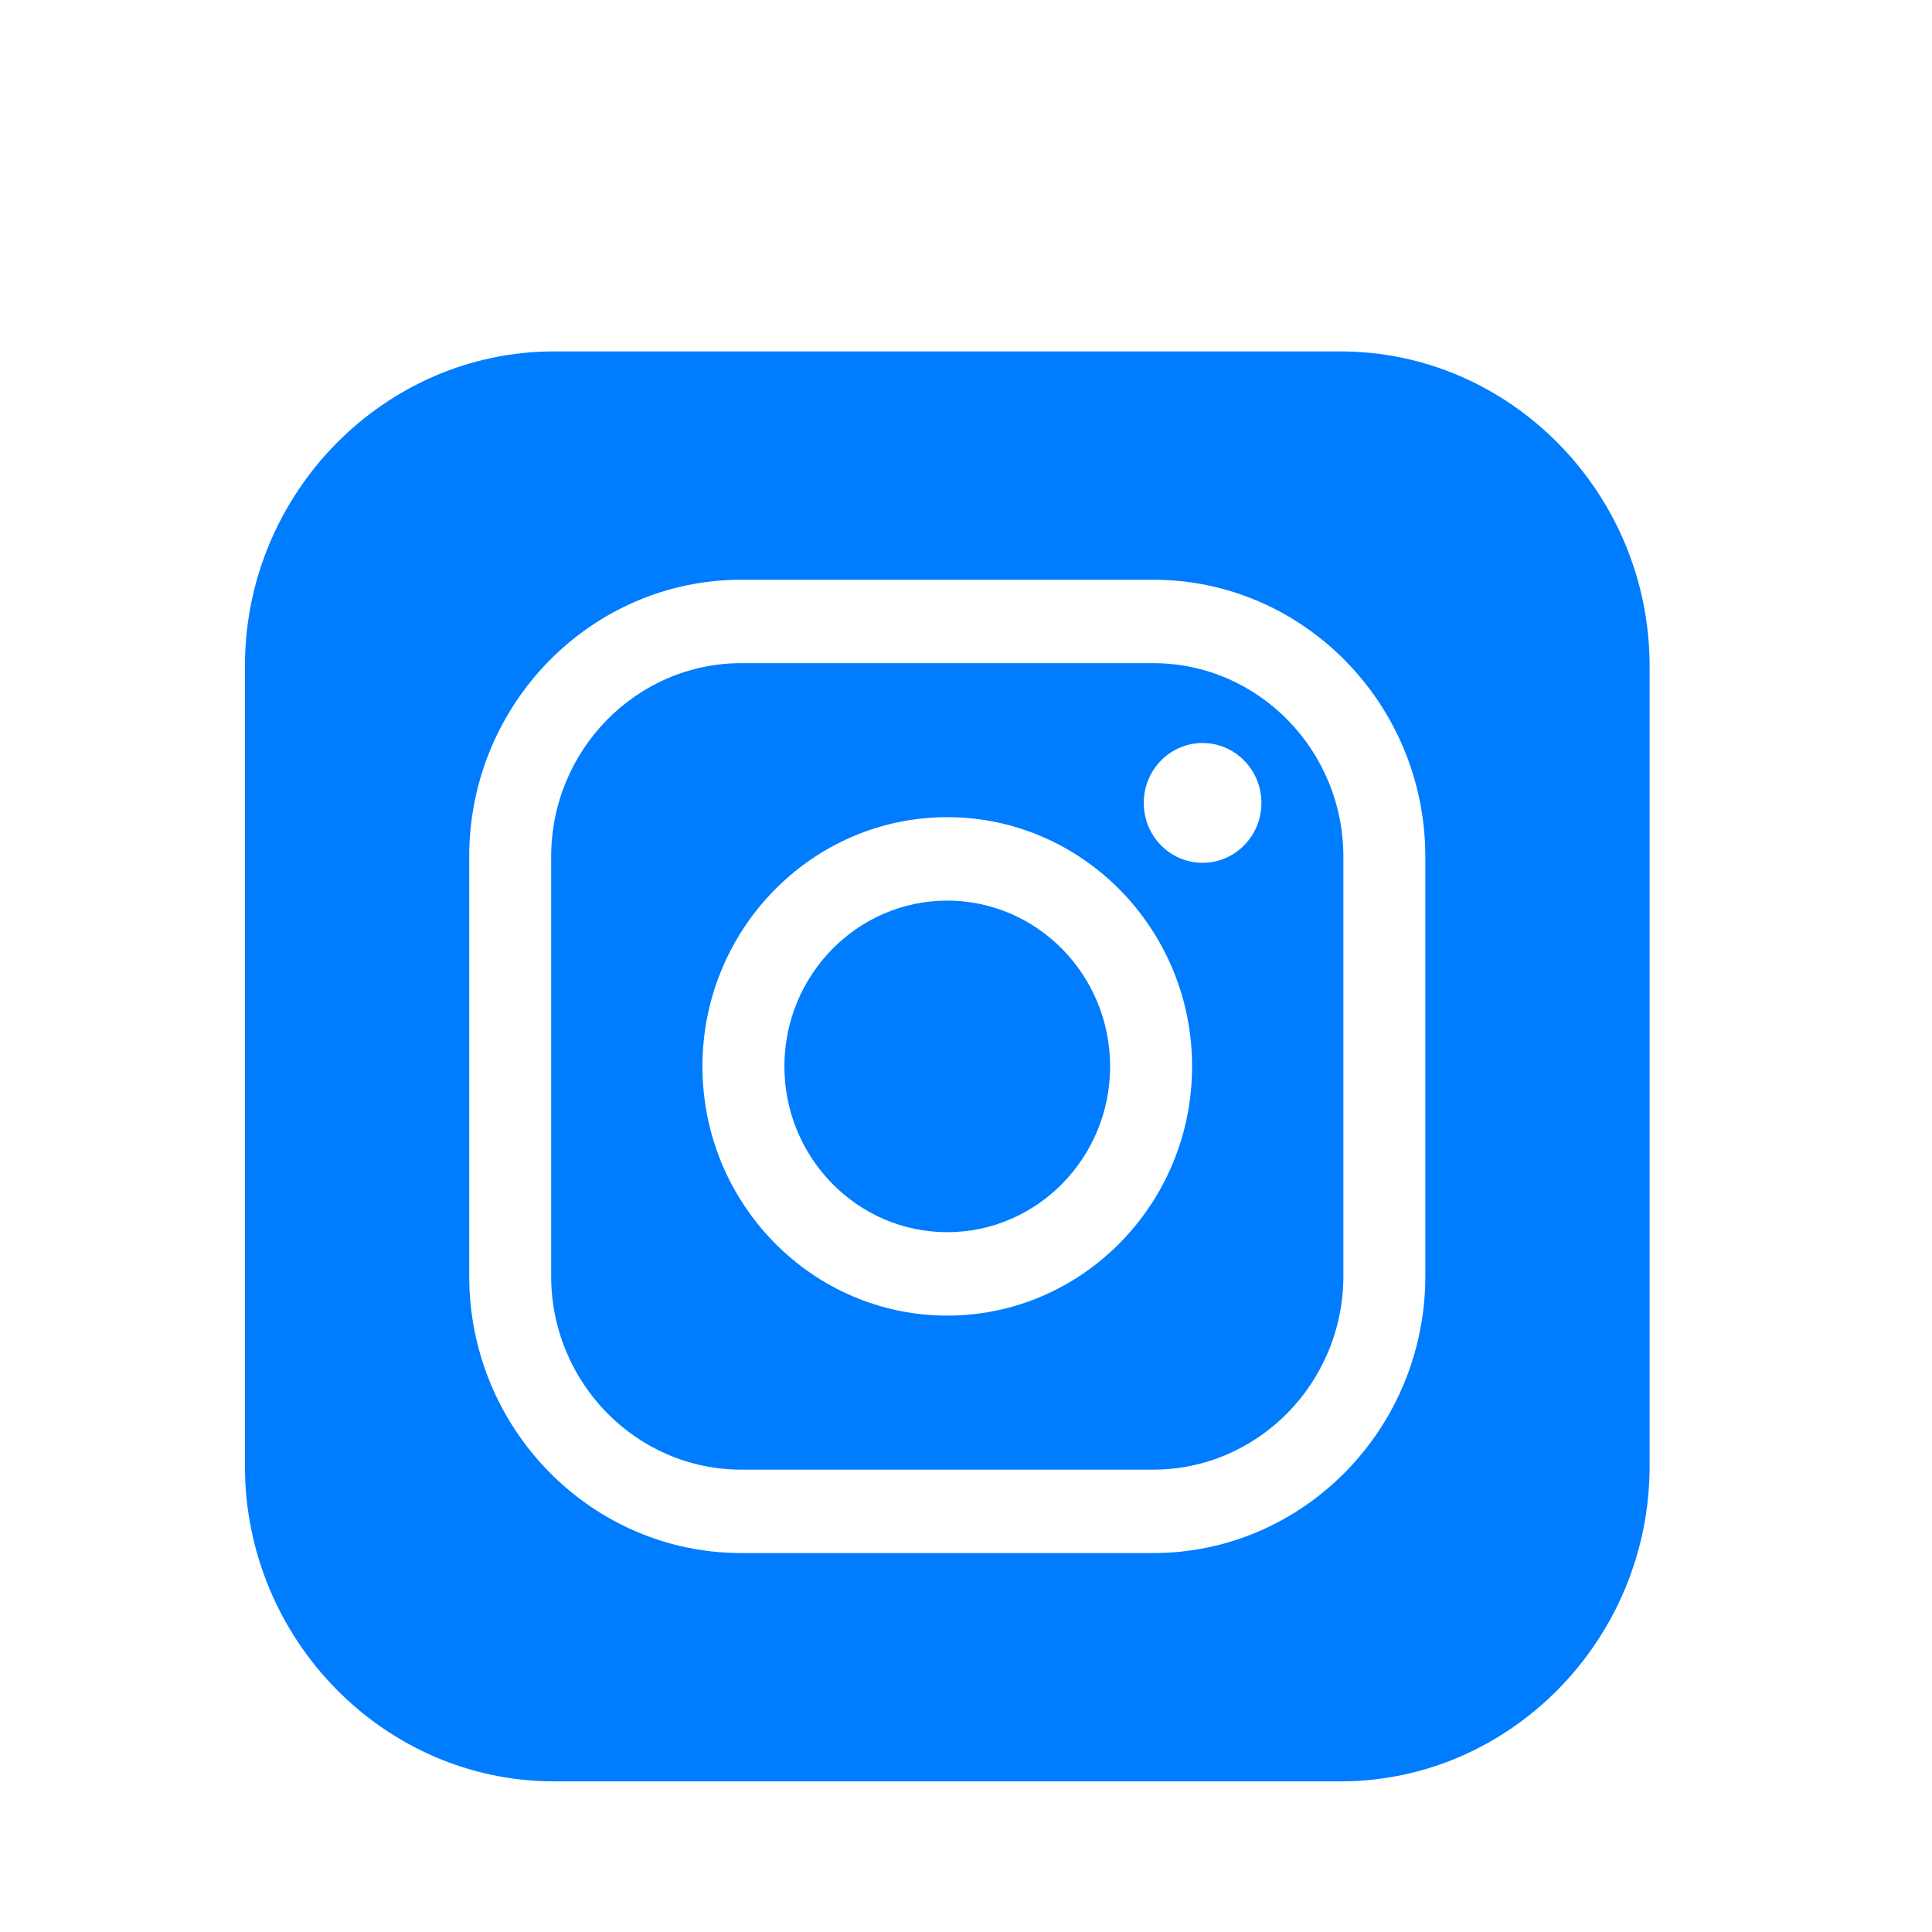 <?xml version="1.0" encoding="UTF-8" standalone="no"?>
<!DOCTYPE svg PUBLIC "-//W3C//DTD SVG 1.1//EN" "http://www.w3.org/Graphics/SVG/1.1/DTD/svg11.dtd">
<svg width="100%" height="100%" viewBox="0 0 24 24" version="1.1" xmlns="http://www.w3.org/2000/svg" xmlns:xlink="http://www.w3.org/1999/xlink" xml:space="preserve" xmlns:serif="http://www.serif.com/" style="fill-rule:evenodd;clip-rule:evenodd;stroke-linejoin:round;stroke-miterlimit:2;">
    <g transform="matrix(1,0,0,1,-146,-271)">
        <g transform="matrix(1,0,0,7.601,0,0)">
            <g id="social-instagram" transform="matrix(0.112,0,0,0.015,82.663,30.646)">
                <path d="M626.956,372.102L714.191,372.102C733.018,372.102 748.473,387.555 748.473,406.382L748.473,493.54C748.473,512.444 733.018,527.9 714.191,527.9L626.956,527.9C608.129,527.9 592.675,512.444 592.675,493.54L592.675,406.382C592.675,387.555 608.129,372.102 626.956,372.102ZM693.414,503.026L647.733,503.026C631.091,503.026 617.551,489.486 617.551,472.843L617.551,427.159C617.551,410.516 631.091,396.978 647.733,396.978L693.414,396.978C710.058,396.978 723.598,410.516 723.598,427.159L723.598,472.843C723.598,489.486 710.058,503.026 693.414,503.026ZM647.733,406.067C636.103,406.067 626.64,415.53 626.64,427.159L626.64,472.843C626.64,484.474 636.103,493.937 647.733,493.937L693.414,493.937C705.046,493.937 714.507,484.474 714.507,472.843L714.507,427.159C714.507,415.53 705.046,406.067 693.414,406.067L647.733,406.067ZM670.574,477.154C655.602,477.154 643.419,464.975 643.419,450.003C643.419,435.03 655.602,422.847 670.574,422.847C685.545,422.847 697.728,435.03 697.728,450.003C697.728,464.975 685.545,477.154 670.574,477.154ZM670.574,431.938C660.614,431.938 652.51,440.04 652.51,450.003C652.51,459.961 660.614,468.065 670.574,468.065C680.533,468.065 688.637,459.961 688.637,450.003C688.637,440.04 680.533,431.938 670.574,431.938ZM705.418,421.294C705.418,424.901 702.494,427.82 698.894,427.82C695.289,427.82 692.365,424.901 692.365,421.294C692.365,417.692 695.289,414.768 698.894,414.768C702.494,414.768 705.418,417.692 705.418,421.294Z" style="fill:rgb(0,124,255);"/>
            </g>
        </g>
    </g>
</svg>
